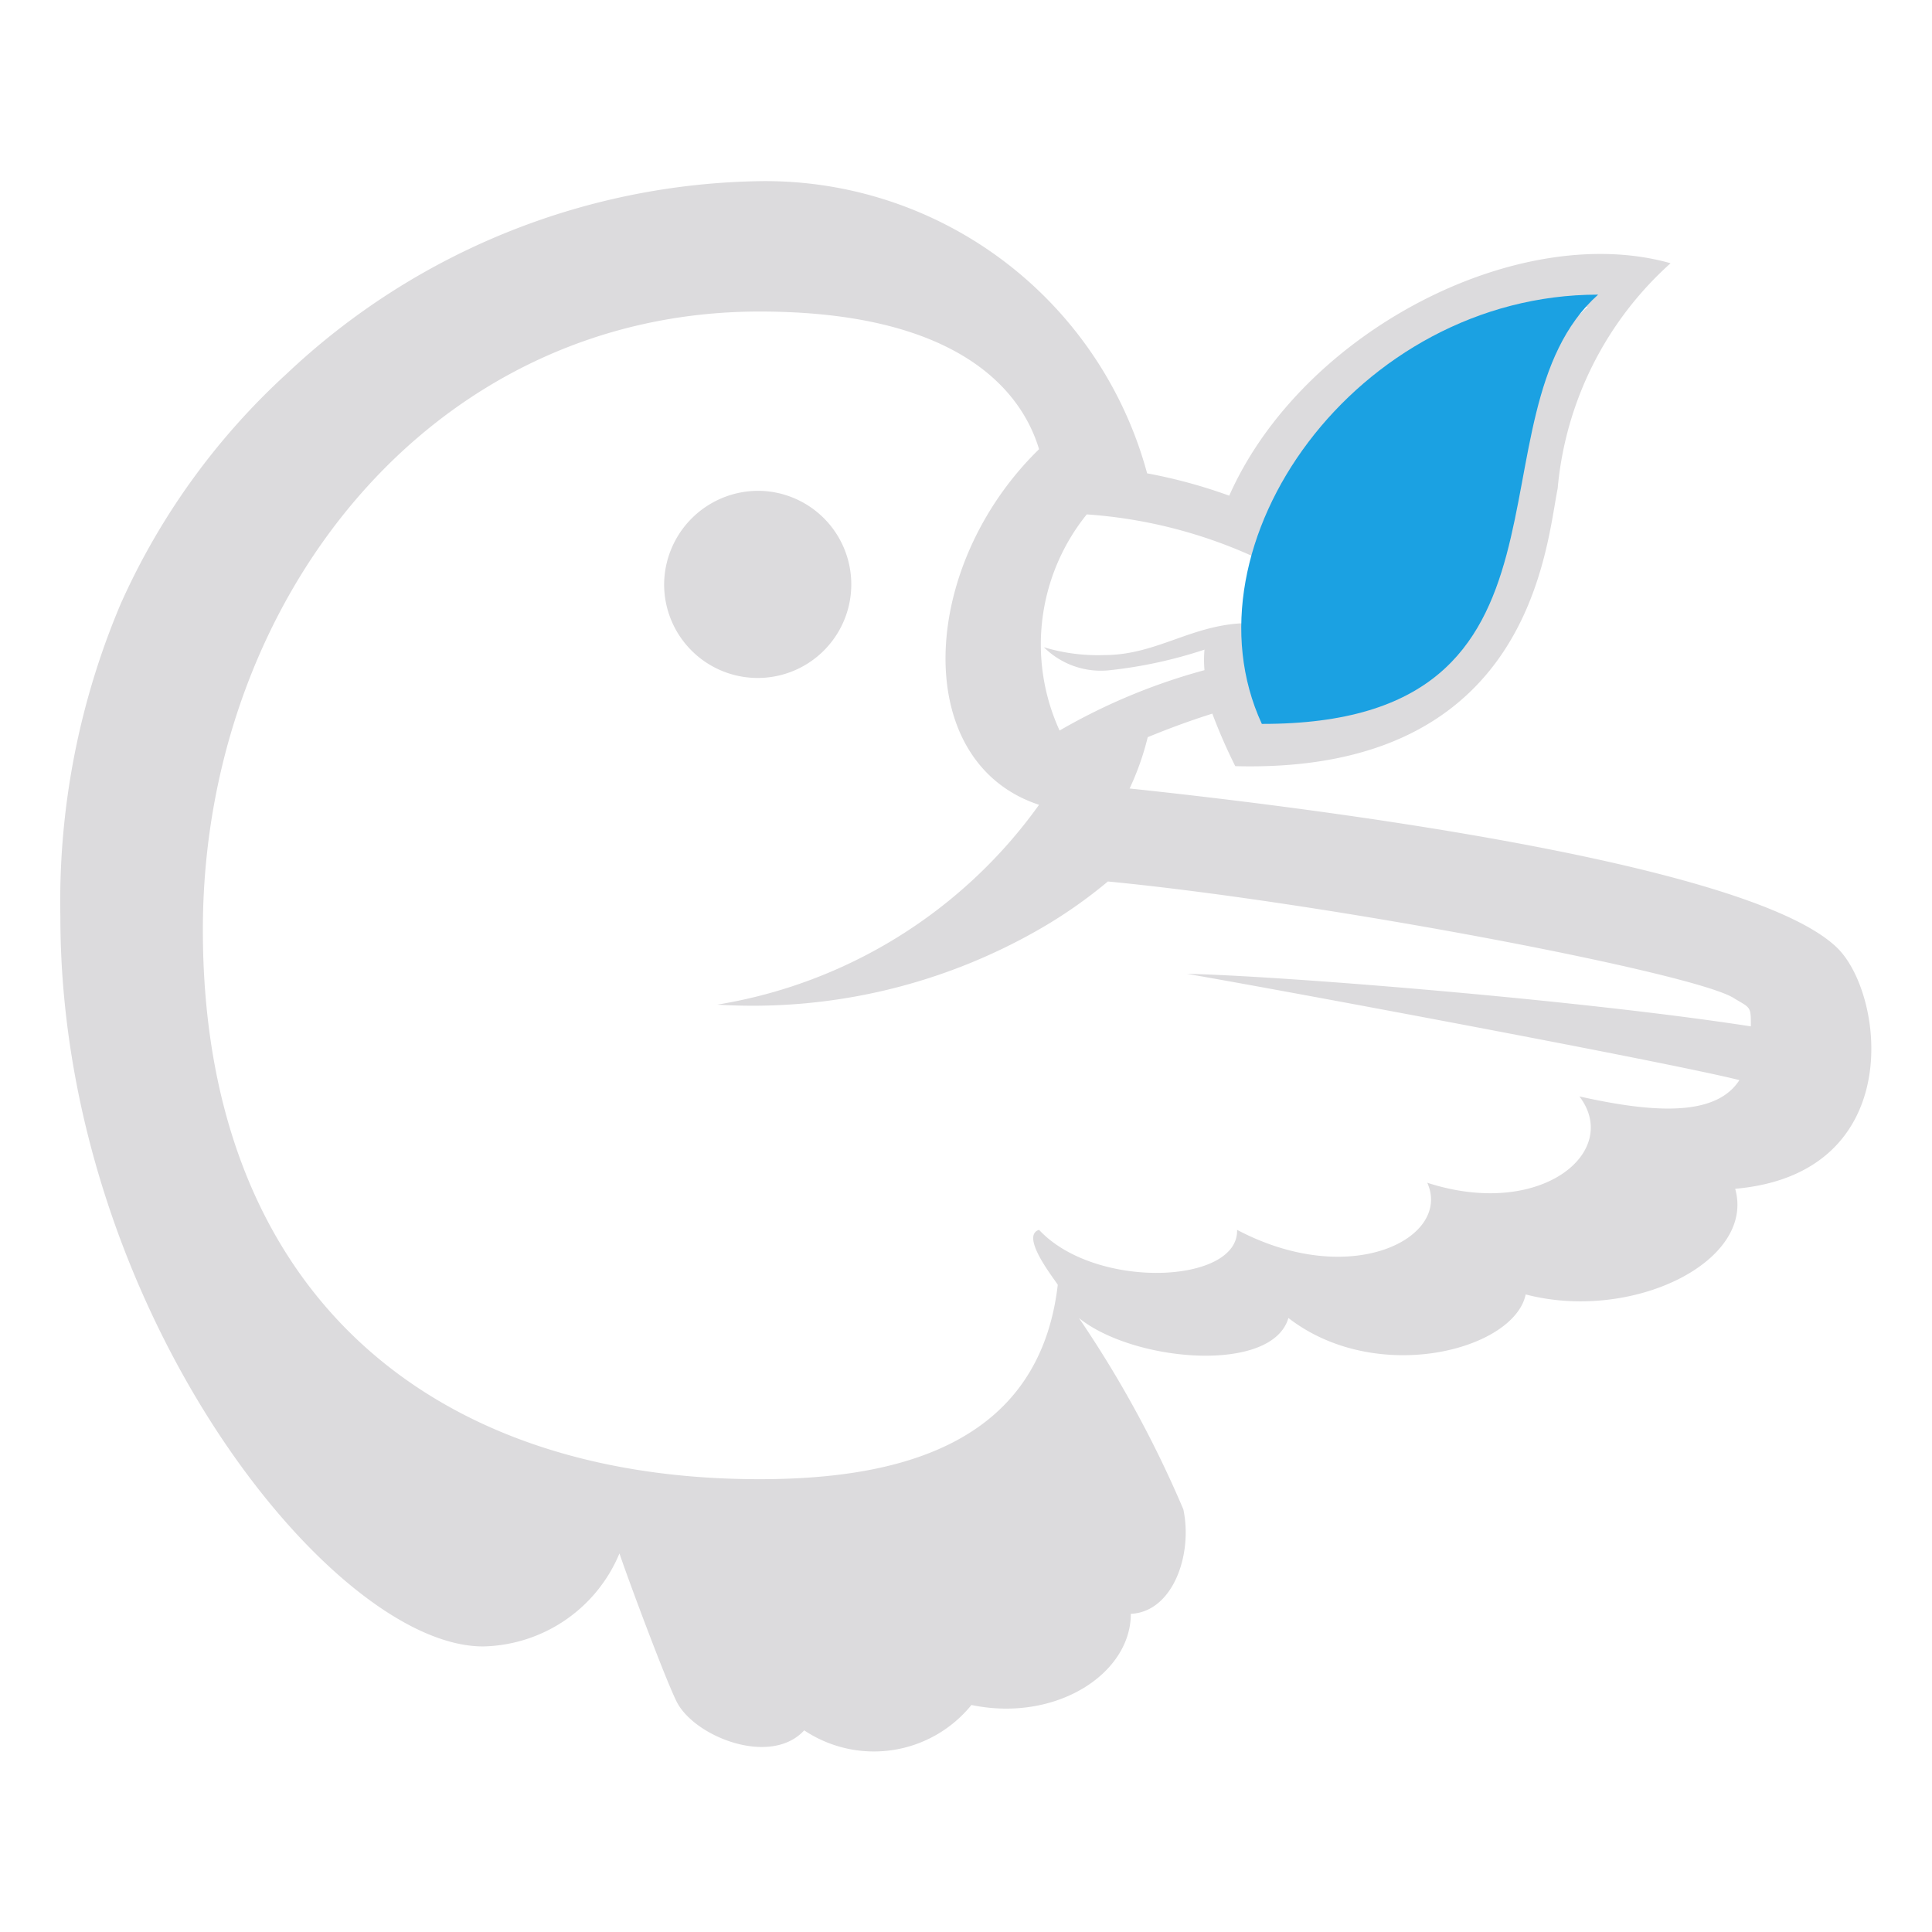 <svg id="Bases" xmlns="http://www.w3.org/2000/svg" viewBox="0 0 32 32"><defs><style>.cls-1{fill:#dcdbdd;}.cls-2{fill:#0095d7;}.cls-3{fill:#1ba1e2;}</style></defs><path class="cls-1" d="M30.42,15.69c.8.76,1.17,3.75-1.68,4,.34,1.21-1.71,2.21-3.47,1.75-.19.92-2.47,1.52-3.93.39-.27.93-2.57.73-3.47,0A18.44,18.44,0,0,1,19.6,25c.16.76-.18,1.7-.87,1.73,0,1-1.25,1.8-2.64,1.51a2.08,2.08,0,0,1-2.77.42c-.56.61-1.84.1-2.12-.49-.19-.39-.77-1.94-.94-2.44A2.5,2.5,0,0,1,8,27.27c-2.52,0-7-5.64-7-12.08A12.64,12.64,0,0,1,2,10,11.54,11.54,0,0,1,4.76,6.18,11.67,11.67,0,0,1,12.63,3,6.55,6.55,0,0,1,19,7.84a8.59,8.59,0,0,1,1.36.37c1.21-2.73,4.8-4.56,7.31-3.85a5.69,5.69,0,0,0-1.87,3.73c-.2,1-.45,4.73-5.34,4.6a9,9,0,0,1-.38-.87c-.38.12-.73.25-1.07.39a4.53,4.53,0,0,1-.3.85C21.17,13.32,28.89,14.23,30.42,15.69ZM29,17c0-.33,0-.3-.27-.46-.59-.41-6.76-1.59-10.38-1.94a7.91,7.91,0,0,1-1.15.8,9.53,9.53,0,0,1-5.32,1.24,8.17,8.17,0,0,0,5.33-3.31c-2.13-.7-2-3.94,0-5.89-.3-1-1.38-2.28-4.63-2.28-5.45,0-9.22,4.79-9.22,10.24,0,5.91,3.68,9.1,9.22,9.1,2.28,0,4.63-.56,4.94-3.22-.06-.1-.63-.81-.31-.91.93,1,3.31.9,3.28,0,1.89,1,3.56.13,3.15-.78,1.88.61,3.22-.51,2.52-1.43,1.29.29,2.27.32,2.65-.27-1.19-.3-7.8-1.53-9.15-1.76C21.17,16.16,26.16,16.56,29,17Zm-4.9-6.32c1.26-1.59.7-4.26,2.2-5.6a6.26,6.26,0,0,0-5.14,3.49c.32.16.65.34,1,.54A6.08,6.08,0,0,1,24.84,6a10.72,10.72,0,0,0-2.35,3.32,13.41,13.41,0,0,1,1.2,1Zm-.64.58a8.14,8.14,0,0,0-1.64-.45c-.07.11-.21.43-.27.52s0-.41.06-.57a6.18,6.18,0,0,0-.9-.12A3.09,3.09,0,0,0,21,11.88,4.66,4.66,0,0,0,23.42,11.21ZM23,10.74a8,8,0,0,0-5-2.22,3.43,3.43,0,0,0-.45,3.58,10,10,0,0,1,2.4-1,2,2,0,0,1,0-.34,7.54,7.54,0,0,1-1.56.34,1.34,1.34,0,0,1-1.1-.38,3.07,3.07,0,0,0,1,.13c.89,0,1.47-.53,2.41-.53A7.33,7.33,0,0,1,23,10.74Z"/><path class="cls-2" d="M26.26,5c-1.5,1.34-.94,4-2.2,5.6l-.37-.35a13.41,13.41,0,0,0-1.2-1A10.72,10.72,0,0,1,24.84,6a6.08,6.08,0,0,0-2.75,3.07c-.32-.2-.65-.38-1-.54A6.26,6.26,0,0,1,26.26,5Z"/><path class="cls-2" d="M21.78,10.76a8.14,8.14,0,0,1,1.64.45,4.66,4.66,0,0,1-2.44.67,3.09,3.09,0,0,1-.31-1.29,6.18,6.18,0,0,1,.9.12c0,.16-.05.52-.06.57S21.71,10.87,21.78,10.76Z"/><path class="cls-1" d="M12.6,8.13A1.55,1.55,0,1,1,11,9.67,1.56,1.56,0,0,1,12.6,8.13Z"/><path class="cls-3" d="M26.47,4.88c-4,0-6.94,4.14-5.57,7.11C26.52,12,24.23,6.88,26.47,4.88Z"/></svg>